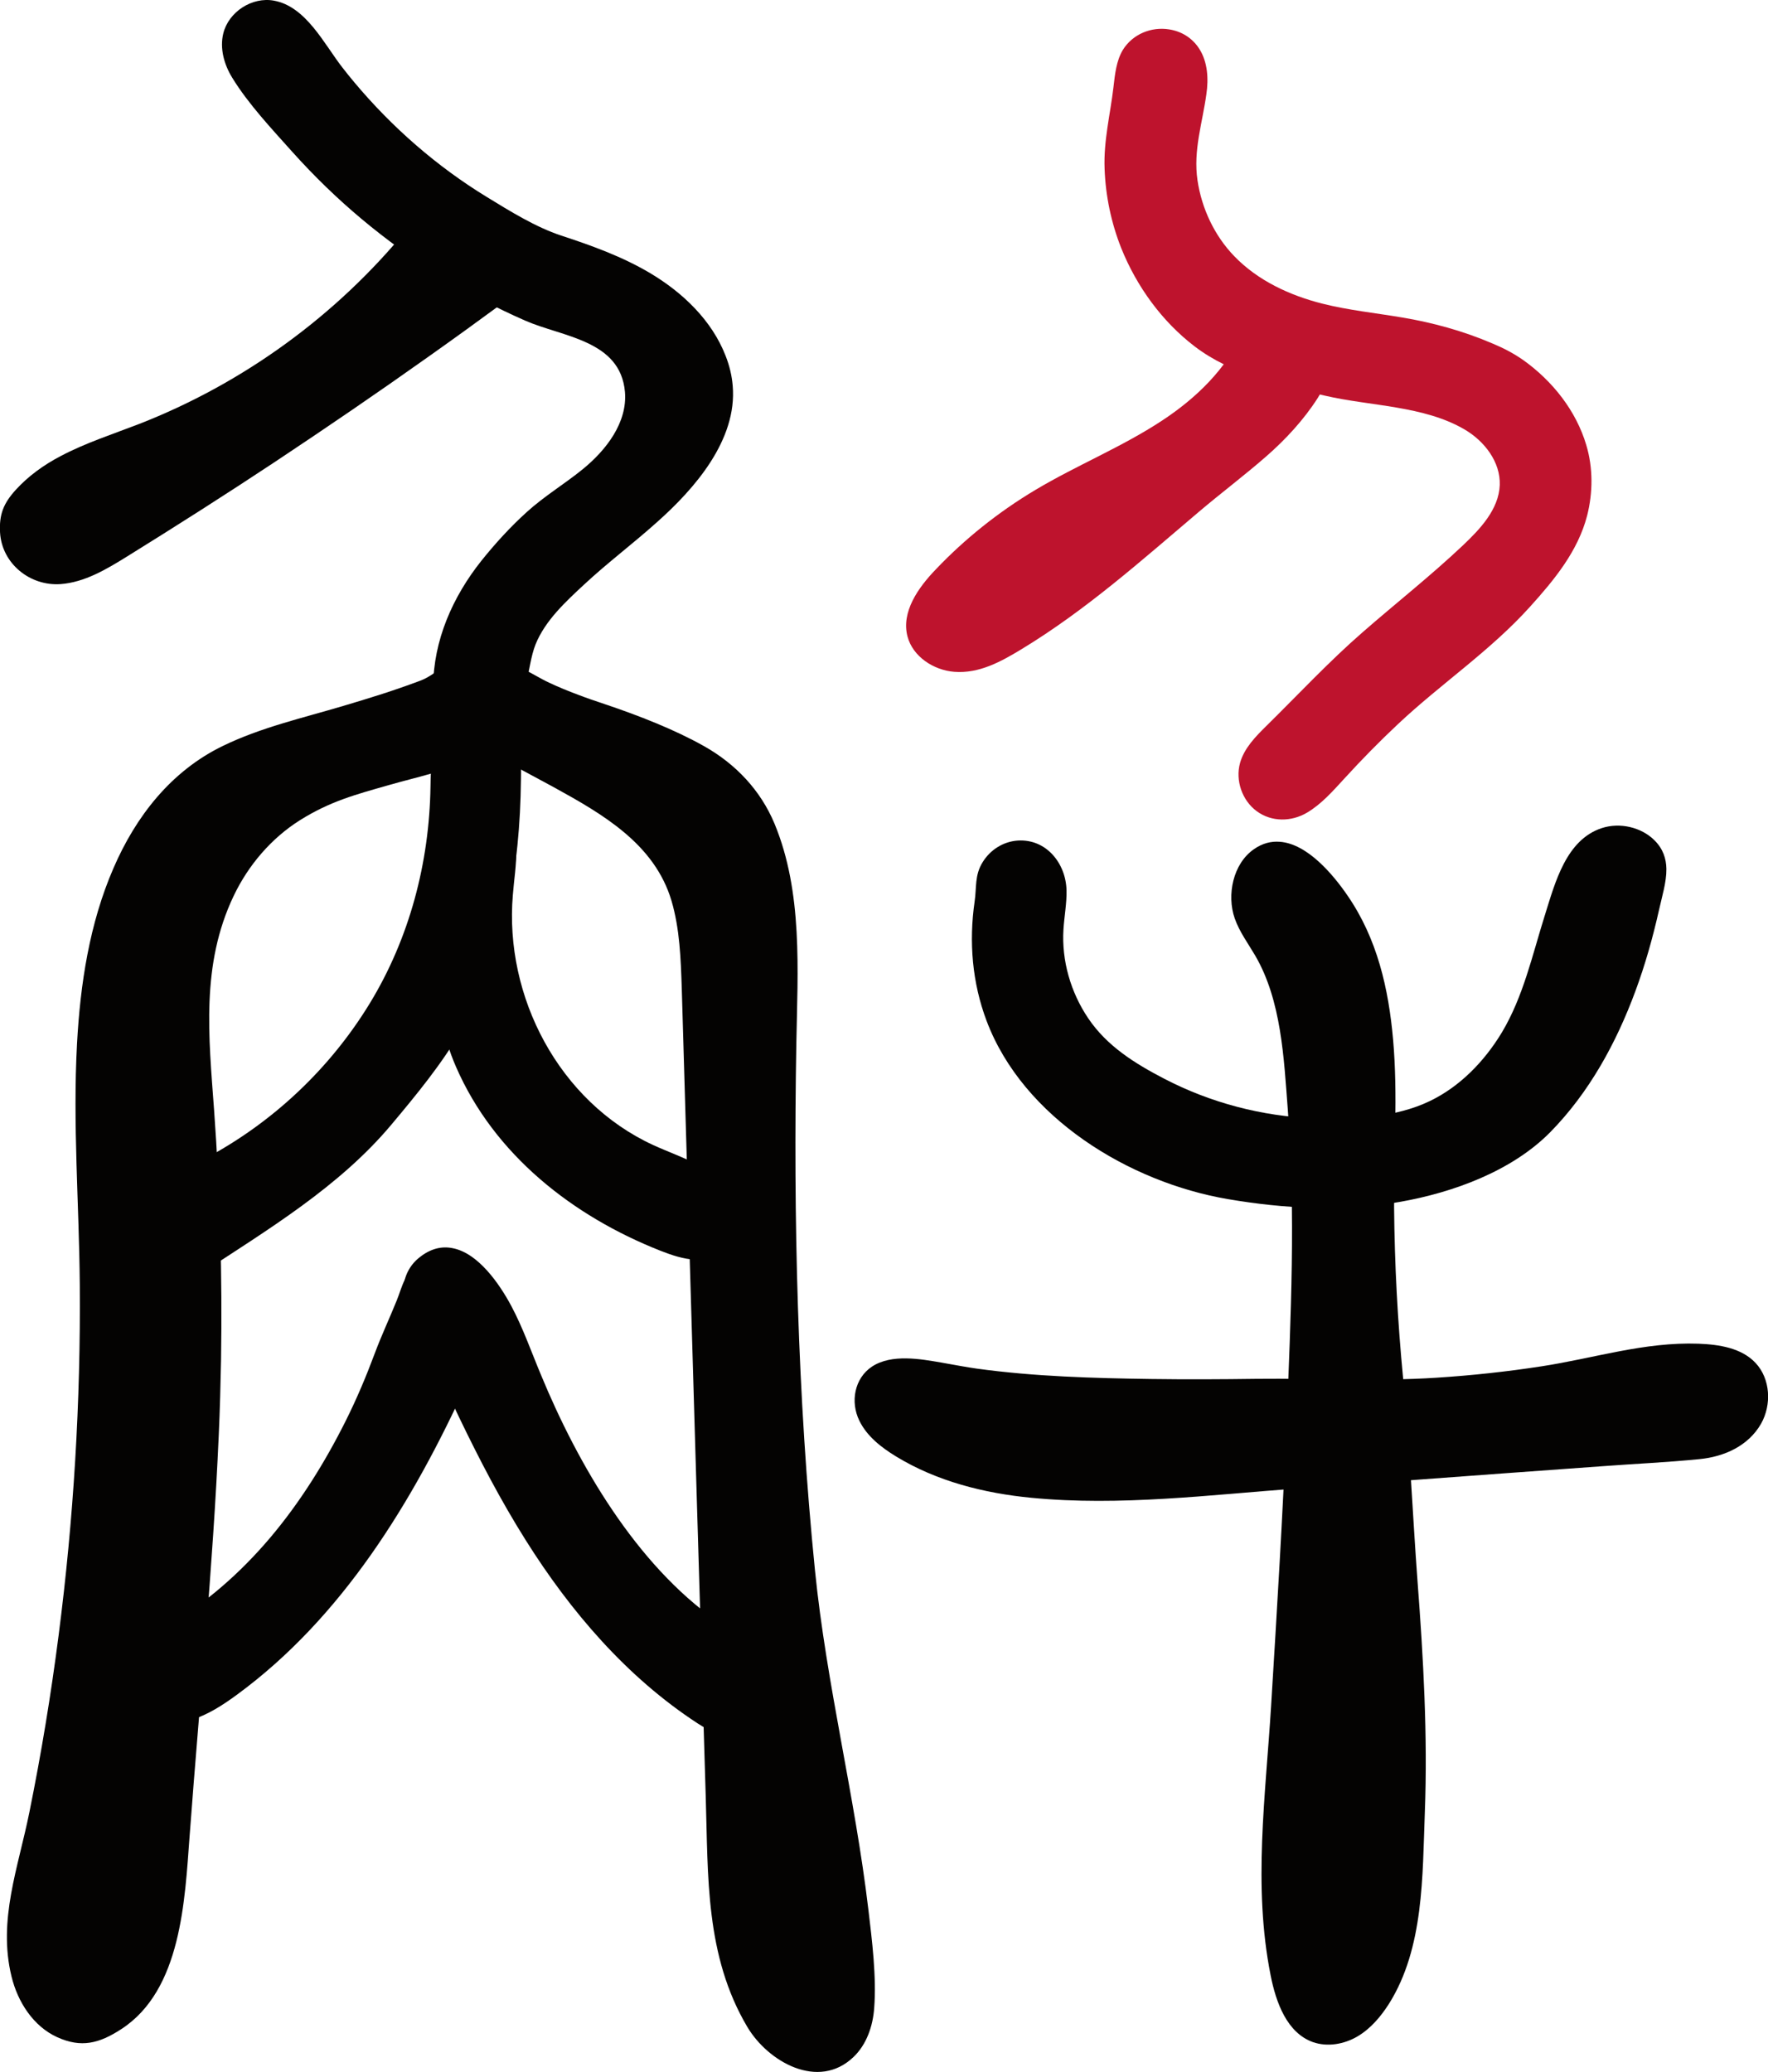 <?xml version="1.0" encoding="utf-8"?>
<!-- Generator: Adobe Illustrator 23.0.1, SVG Export Plug-In . SVG Version: 6.00 Build 0)  -->
<svg version="1.1" id="图层_1" xmlns="http://www.w3.org/2000/svg" xmlns:xlink="http://www.w3.org/1999/xlink" x="0px" y="0px"
	 viewBox="0 0 109.26 128" style="enable-background:new 0 0 109.26 128;" xml:space="preserve">
<style type="text/css">
	.st0{fill-rule:evenodd;clip-rule:evenodd;fill:#040302;}
	.st1{fill-rule:evenodd;clip-rule:evenodd;fill:#BE132D;}
</style>
<g>
	<g>
		<path class="st0" d="M45.28,23.83c-0.05-0.6-0.19-1.22-0.44-1.85c-0.85-2.19-2.65-3.91-4.67-5.11c-1.72-1.02-3.61-1.7-5.5-2.32
			c-1.57-0.52-3.15-1.5-4.57-2.37c-3.1-1.89-5.87-4.31-8.2-7.09c-0.26-0.31-0.51-0.62-0.75-0.93c-1.12-1.44-2.24-3.76-4.22-4.12
			c-1.35-0.25-2.8,0.69-3.13,2.02c-0.23,0.93,0.05,1.93,0.55,2.74c0.99,1.62,2.46,3.18,3.73,4.6c1.33,1.48,2.76,2.87,4.28,4.14
			c3.05,2.55,6.46,4.68,10.1,6.27c2.3,1.01,5.88,1.2,6.16,4.4c0.16,1.89-1.15,3.59-2.61,4.78c-1.12,0.91-2.37,1.66-3.44,2.63
			c-1.01,0.91-1.96,1.95-2.81,3.01c-1.78,2.23-2.98,4.93-2.99,7.81c0,0.95,0.13,1.95,0.66,2.74c0.53,0.79,1.54,1.33,2.46,1.07
			c0.75-0.22,1.27-0.89,1.65-1.57c0.42-0.77,0.72-1.6,0.96-2.45c0.22-0.79,0.3-1.68,0.6-2.43c0.6-1.47,1.85-2.62,2.99-3.68
			c1.45-1.35,3.04-2.54,4.51-3.86C42.92,30.2,45.57,27.18,45.28,23.83z"/>
		<g transform="matrix(1,0,0,1,-8.087,7.875)">
			<path class="st0" d="M39.91,10.26c-0.17,0.17-0.4,0.33-0.65,0.51c-1.55,1.14-3.11,2.27-4.68,3.38c-3.14,2.23-6.32,4.4-9.53,6.53
				c-3.02,2-6.07,3.94-9.15,5.85c-1.26,0.78-2.59,1.57-4.06,1.68c-1.89,0.14-3.64-1.26-3.75-3.19c-0.06-1.11,0.21-1.79,0.96-2.62
				c0.78-0.86,1.74-1.55,2.77-2.09c1.55-0.82,3.23-1.36,4.86-1.99c6.44-2.51,12.22-6.71,16.59-12.07c0.43-0.52,0.87-1.08,1.5-1.33
				c0.81-0.32,1.37,0.19,2.01,0.61c0.81,0.54,1.59,1.08,2.28,1.78c0.55,0.56,1.04,1.21,1.15,2.02
				C40.27,9.75,40.14,10.02,39.91,10.26z"/>
		</g>
		<g transform="matrix(1,0,0,1,-8.087,7.875)">
			<path class="st0" d="M38.13,36.23c0.56,0.13,1.09,0.43,1.46,0.9c0.72,0.91,0.71,1.93,0.69,3.19c-0.06,5.4-0.95,10.75-3.68,15.45
				c-1.22,2.1-2.77,3.98-4.33,5.84c-3.23,3.85-7.65,6.49-11.85,9.25c-0.89,0.59-1.89,1.2-2.94,1.04c-1.31-0.2-2.19-1.62-2.1-2.94
				c0.09-1.32,0.95-2.48,1.99-3.3c1.04-0.82,2.26-1.36,3.43-1.98c4.15-2.21,7.69-5.55,10.14-9.57c2.45-4.02,3.68-8.68,3.75-13.39
				c0.02-1.3,0.04-3.32,1.3-4.12C36.63,36.19,37.42,36.07,38.13,36.23z"/>
		</g>
		<g transform="matrix(1,0,0,1,-8.087,7.875)">
			<path class="st0" d="M39.48,42.55c0.36,0.61,0.49,1.39,0.51,2.09c0.02,0.93-0.14,1.85-0.21,2.78
				c-0.53,6.27,2.85,12.77,8.68,15.45c0.96,0.44,1.96,0.78,2.88,1.29c0.92,0.51,1.77,1.22,2.19,2.19c0.42,0.96,0.33,2.2-0.43,2.93
				c-0.53,0.51-1.31,0.71-2.05,0.67c-0.74-0.04-1.45-0.28-2.14-0.55c-5.43-2.14-10.27-5.93-12.64-11.36
				c-1.65-3.78-2.04-9.74-1.17-13.77c0.19-0.86,0.4-1.7,1.12-2.29c0.68-0.55,1.64-0.68,2.42-0.26C39,41.92,39.28,42.21,39.48,42.55z
				"/>
		</g>
		<g transform="matrix(1,0,0,1,-8.087,7.875)">
			<path class="st0" d="M50.22,53.22c-0.06-1.84-0.12-3.7-0.64-5.46c-1.05-3.5-4.25-5.34-7.27-7c-1.78-0.98-3.61-1.87-5.3-3.01
				c-0.36-0.24-0.72-0.5-1-0.84c-0.48-0.58-0.6-1.4-0.32-2.1c0.28-0.69,0.91-1.19,1.6-1.46c1.01-0.4,2.19-0.34,3.17,0.13
				c0.53,0.25,1.02,0.57,1.56,0.82c0.59,0.28,1.19,0.52,1.8,0.75c0.52,0.2,1.05,0.38,1.59,0.56c2.15,0.72,4.37,1.59,6.18,2.61
				c1.96,1.1,3.5,2.73,4.36,4.79c1.76,4.24,1.43,9.07,1.35,13.56c-0.19,10.81,0.07,21.81,1.15,32.56c0.71,7.07,2.47,13.95,3.3,20.96
				c0.23,1.92,0.51,4.18,0.36,6.1c-0.08,1.11-0.47,2.25-1.28,3.02c-2.18,2.08-5.29,0.28-6.56-1.86c-2.61-4.4-2.42-9.31-2.57-14.24
				c-0.18-6.1-0.37-12.2-0.55-18.3"/>
		</g>
		<path class="st0" d="M31.21,40.77c-0.54-0.39-1.23-0.59-1.93-0.5c-1.37,0.17-2.17,1.36-3.3,1.78c-1.62,0.61-3.11,1.07-4.76,1.56
			c-2.52,0.75-5.1,1.33-7.46,2.48c-3.19,1.55-5.37,4.35-6.75,7.55c-1.48,3.41-2.05,7.15-2.25,10.84c-0.27,4.96,0.13,9.91,0.17,14.87
			c0.06,7.25-0.38,14.51-1.31,21.7c-0.47,3.65-1.07,7.29-1.8,10.89c-0.69,3.44-1.96,6.67-1.11,10.16c0.38,1.58,1.35,3.09,2.83,3.76
			c1.48,0.67,2.58,0.39,3.94-0.49c3.74-2.41,3.94-7.98,4.24-11.96c0.61-8.25,1.44-16.51,1.8-24.77c0.07-1.55,0.11-3.1,0.14-4.65
			c0.08-5.14-0.06-10.29-0.43-15.42c-0.33-4.52-0.82-8.97,1.21-13.22c0.9-1.89,2.32-3.56,4.1-4.68c1.87-1.17,3.43-1.58,5.5-2.17
			c1.74-0.5,3.54-0.85,5.17-1.66c1.58-0.78,3.49-2.39,3.11-4.36C32.18,41.78,31.77,41.17,31.21,40.77z"/>
		<g transform="matrix(1,0,0,1,-8.087,7.875)">
			<path class="st0" d="M35.67,70.3c0.54,0.15,1.05,0.43,1.4,0.78c0.81,0.82,1.08,2.06,0.95,3.21s-0.59,2.22-1.07,3.27
				c-3.35,7.35-7.72,14.51-14.24,19.28c-0.86,0.63-1.77,1.22-2.79,1.54c-1.02,0.32-2.17,0.33-3.12-0.17
				c-0.94-0.5-1.61-1.57-1.45-2.63c0.22-1.43,1.71-2.23,2.96-2.95c2.47-1.42,4.63-3.33,6.47-5.5c1.86-2.2,3.39-4.66,4.68-7.24
				c0.68-1.36,1.26-2.74,1.79-4.16c0.41-1.1,0.91-2.16,1.35-3.25c0.35-0.85,0.49-1.84,1.47-2.2C34.56,70.12,35.13,70.14,35.67,70.3z
				"/>
		</g>
		<g transform="matrix(1,0,0,1,-8.087,7.875)">
			<path class="st0" d="M36.07,69.24c1.57,0.31,2.87,2.18,3.61,3.56c0.73,1.37,1.24,2.84,1.84,4.27c2.29,5.54,5.88,11.7,10.85,15.19
				c1.24,0.87,2.63,1.63,3.5,2.89c0.86,1.25,0.96,3.22-0.28,4.11c-0.64,0.46-1.5,0.53-2.27,0.35s-1.46-0.59-2.13-1.02
				c-4.37-2.85-7.85-6.91-10.62-11.32c-1.53-2.43-2.86-4.98-4.1-7.56c-0.96-2-1.89-4.02-2.85-6.03c-0.29-0.61-0.59-1.25-0.59-1.93
				c0-0.73,0.37-1.45,0.94-1.91C34.69,69.25,35.4,69.1,36.07,69.24z"/>
		</g>
	</g>
	<g>
		<g transform="matrix(1,0,0,1,-8.087,7.875)">
			<path class="st1" d="M80.33-6.06c0.74,0.11,1.43,0.51,1.87,1.2c0.52,0.81,0.58,1.85,0.44,2.8c-0.25,1.81-0.82,3.47-0.55,5.32
				c0.26,1.75,1.05,3.43,2.28,4.7c1.45,1.5,3.41,2.41,5.42,2.92c1.62,0.41,3.3,0.58,4.95,0.86c1.87,0.31,3.8,0.84,5.59,1.61
				c0.67,0.28,1.29,0.6,1.89,1.02c1.81,1.29,3.27,3.13,3.9,5.26c0.42,1.41,0.41,2.92,0.05,4.35c-0.57,2.2-2.03,3.97-3.53,5.63
				c-2.45,2.72-5.5,4.75-8.16,7.25c-1.14,1.07-2.24,2.19-3.3,3.35c-0.71,0.77-1.41,1.58-2.32,2.12c-0.96,0.57-2.19,0.59-3.11-0.09
				c-0.9-0.66-1.33-1.9-1.03-2.98c0.26-0.92,0.96-1.63,1.64-2.3c1.96-1.93,3.86-3.97,5.94-5.78c2.05-1.79,4.2-3.48,6.18-5.35
				c1.09-1.03,2.23-2.24,2.29-3.74c0.05-1.42-0.94-2.71-2.17-3.43c-2.52-1.48-5.84-1.44-8.63-2.09c-2.76-0.64-5.77-1.3-8.05-3.04
				c-2.03-1.55-3.59-3.71-4.54-6.07c-0.62-1.56-0.97-3.23-1.03-4.9c-0.07-1.74,0.35-3.36,0.55-5.07c0.09-0.78,0.17-1.59,0.57-2.27
				C78.09-5.79,79.26-6.23,80.33-6.06z"/>
		</g>
		<g transform="matrix(1,0,0,1,-8.087,7.875)">
			<path class="st1" d="M87.22,11.03c1.13,0.12,2.28,0.91,2.83,1.78c0.54,0.86,0.47,2.35-0.54,3.92c-0.85,1.33-1.99,2.56-3.16,3.58
				c-1.36,1.19-2.8,2.27-4.18,3.44c-3.54,3-6.96,6.06-10.95,8.48c-1.27,0.77-2.62,1.52-4.16,1.4c-1.28-0.1-2.56-0.94-2.89-2.18
				c-0.4-1.52,0.66-3.02,1.75-4.15c1.81-1.9,3.88-3.55,6.14-4.9c2.56-1.53,5.35-2.65,7.84-4.29c2.1-1.38,3.97-3.18,5.01-5.5
				c0.24-0.54,0.48-1.14,1.06-1.4C86.37,11.03,86.79,10.98,87.22,11.03z"/>
		</g>
	</g>
	<g>
		<path class="st0" d="M102.98,53.68c-0.01-0.63-0.2-1.23-0.73-1.76c-0.83-0.83-2.16-1.12-3.26-0.76c-2.21,0.72-2.89,3.38-3.51,5.35
			c-0.78,2.47-1.33,5.04-2.67,7.28c-1.07,1.77-2.58,3.34-4.46,4.24c-2.12,1.02-4.82,1.15-7.13,1.06c-3.22-0.12-6.42-0.96-9.28-2.45
			c-1.81-0.94-3.53-2.01-4.69-3.73c-1.08-1.6-1.65-3.56-1.53-5.49c0.05-0.81,0.21-1.61,0.19-2.42c-0.04-1.65-1.24-3.18-3.01-3.07
			c-0.9,0.06-1.7,0.57-2.17,1.33c-0.51,0.81-0.37,1.57-0.5,2.44c-0.36,2.49-0.15,5.01,0.74,7.37c2.26,5.99,8.81,9.97,14.9,11.01
			c3.51,0.6,7.14,0.79,10.66,0.17c3.28-0.58,6.9-1.9,9.27-4.3c2.41-2.45,4.09-5.53,5.27-8.73c0.6-1.62,1.07-3.29,1.45-4.98
			C102.71,55.38,102.99,54.5,102.98,53.68z"/>
		<g transform="matrix(1,0,0,1,-8.087,7.875)">
			<path class="st0" d="M87.17,44.13c1.72,0.12,3.32,2.05,4.19,3.32c1.84,2.67,2.54,5.75,2.82,8.92c0.3,3.45,0.04,6.89,0.06,10.34
				c0.03,3.54,0.22,7.07,0.56,10.59c0.41,4.16,0.58,8.36,0.89,12.54c0.36,4.74,0.63,9.5,0.45,14.26c-0.15,3.9-0.05,8.37-2.21,11.81
				c-0.51,0.8-1.14,1.55-1.96,2.03s-1.84,0.66-2.74,0.35c-1.61-0.57-2.29-2.45-2.62-4.13c-1.1-5.52-0.31-11.09,0.03-16.65
				c0.36-5.87,0.72-11.74,0.96-17.62c0.26-6.4,0.56-12.83,0.07-19.23c-0.24-3.14-0.39-6.73-2.02-9.51
				c-0.44-0.75-0.97-1.46-1.26-2.29c-0.5-1.44-0.11-3.38,1.2-4.28C86.11,44.22,86.64,44.09,87.17,44.13z"/>
		</g>
		<g transform="matrix(1,0,0,1,-8.087,7.875)">
			<path class="st0" d="M66.29,76.31c0.8,0.14,1.58,0.29,2.17,0.37c3.57,0.49,7.18,0.59,10.78,0.64c2.17,0.03,4.33,0.02,6.5-0.01
				c3.71-0.04,7.42,0.17,11.14-0.07c2.16-0.14,4.31-0.37,6.45-0.7c3.28-0.5,6.36-1.52,9.73-1.4c1.27,0.05,2.65,0.26,3.52,1.19
				c0.92,0.98,1,2.58,0.34,3.75c-0.79,1.38-2.28,2.04-3.8,2.19c-2,0.2-4.02,0.29-6.03,0.44c-4.02,0.29-8.03,0.58-12.05,0.88
				c-2.23,0-4.52,0.33-6.75,0.49c-5.46,0.4-10.98,1.11-16.46,0.58c-2.92-0.28-5.85-1.02-8.36-2.55c-0.92-0.56-1.81-1.25-2.28-2.22
				c-0.56-1.15-0.31-2.61,0.79-3.34C63.19,75.76,64.96,76.08,66.29,76.31z"/>
		</g>
	</g>
</g>
</svg>
